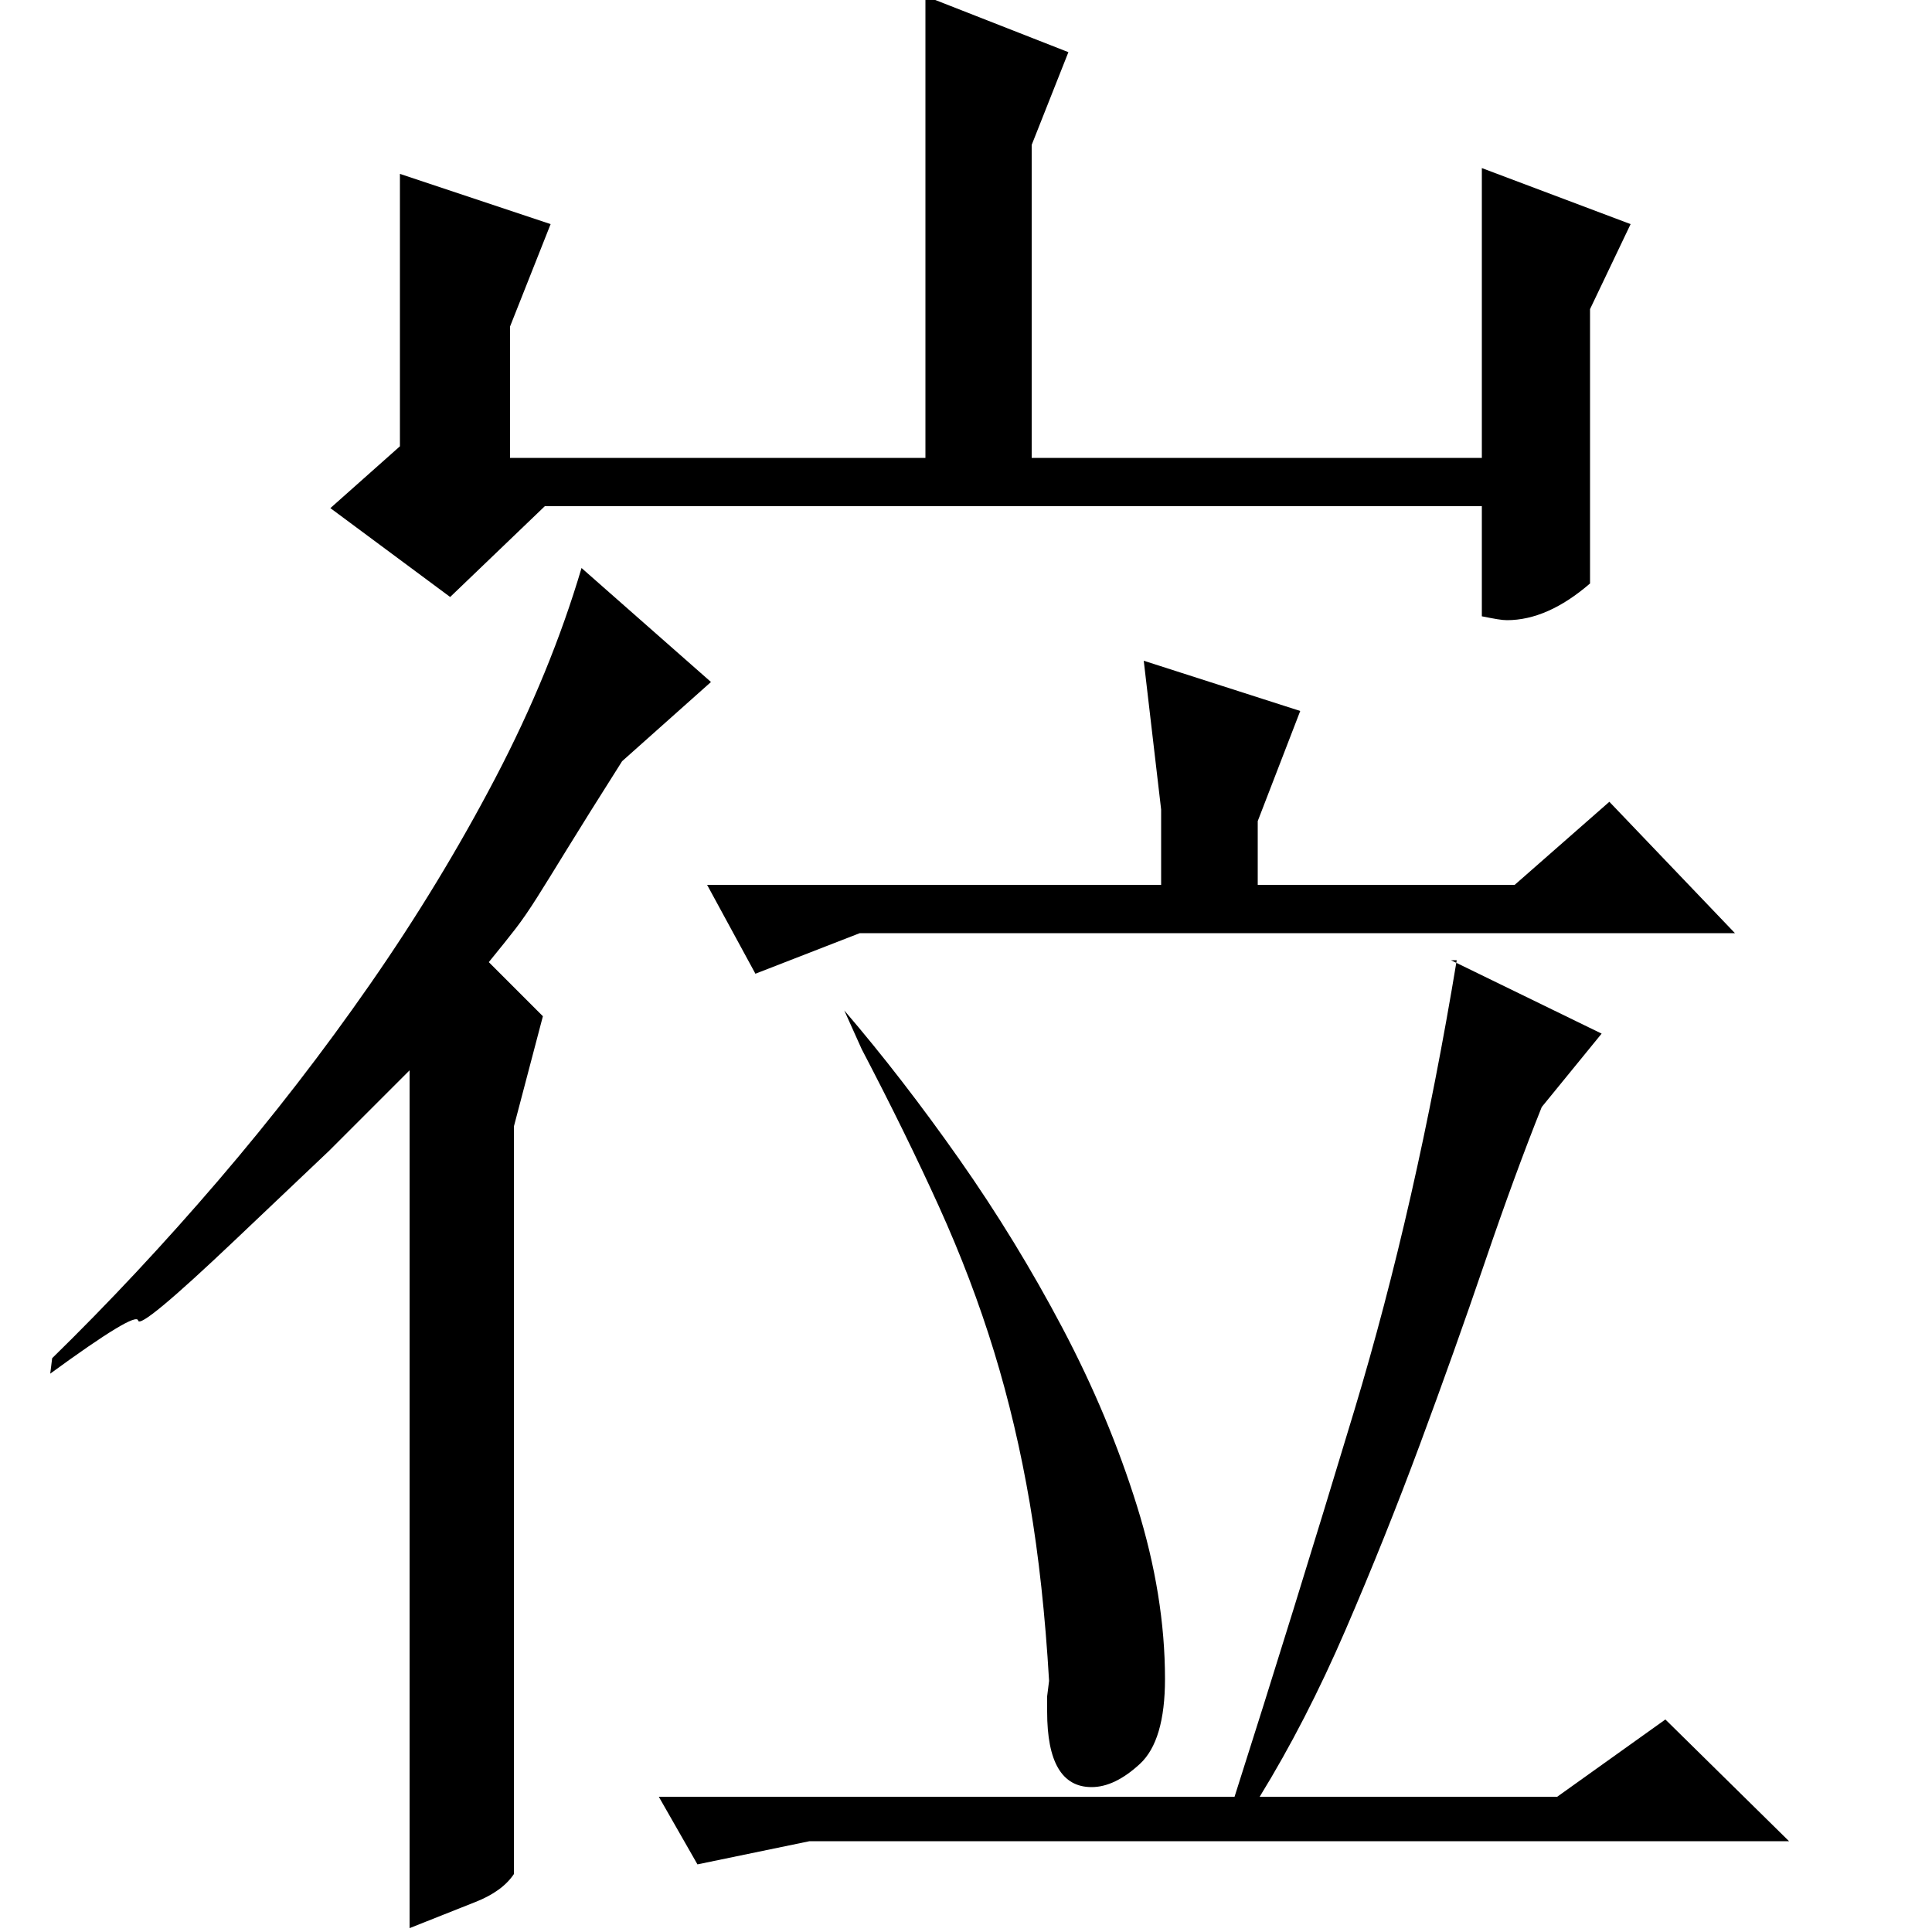 <?xml version="1.0" standalone="no"?>
<!DOCTYPE svg PUBLIC "-//W3C//DTD SVG 1.1//EN" "http://www.w3.org/Graphics/SVG/1.1/DTD/svg11.dtd" >
<svg xmlns="http://www.w3.org/2000/svg" xmlns:xlink="http://www.w3.org/1999/xlink" version="1.1" viewBox="0 -200 1000 1000">
  <g transform="matrix(1 0 0 -1 0 800)">
   <path fill="currentColor"
d="M368 647l-46 -41q-19 -30 -28.5 -45.5t-15.5 -25t-11 -16t-14 -17.5l28 -28l-15 -57v-387q-6 -9 -20 -14.5t-34 -13.5v444l-41.5 -41.5t-49 -46.5t-50 -41.5t-45.5 -27.5l1 8q44 43 86 92t78.5 101.5t65 107t44.5 108.5zM751 503l78 -38l-31 -38q-14 -35 -29.5 -80.5
t-33.5 -94t-38.5 -96t-44.5 -86.5h154l56 40l64 -63h-507l-58 -12l-20 35h298q30 94 62 200t53 233h-3zM437 477q30 -35 59.5 -77t53.5 -87.5t38.5 -92t14.5 -89.5q0 -32 -13 -44t-25 -12q-23 0 -23 39v8t1 8q-3 51 -10 92t-18.5 78.5t-28.5 75t-40 81.5zM592 658l81 -26
l-22 -57v-33h133l49 43l65 -68h-453l-54 -21l-25 46h235v39zM534 763h233v150l77 -29l-21 -44v-142q-22 -19 -43 -19q-2 0 -5 0.5t-8 1.5v57h-485l-49 -47l-62 46l36 32v141l78 -26l-21 -53v-68h215v239l74 -29l-19 -48v-162z" />
  </g>

</svg>
